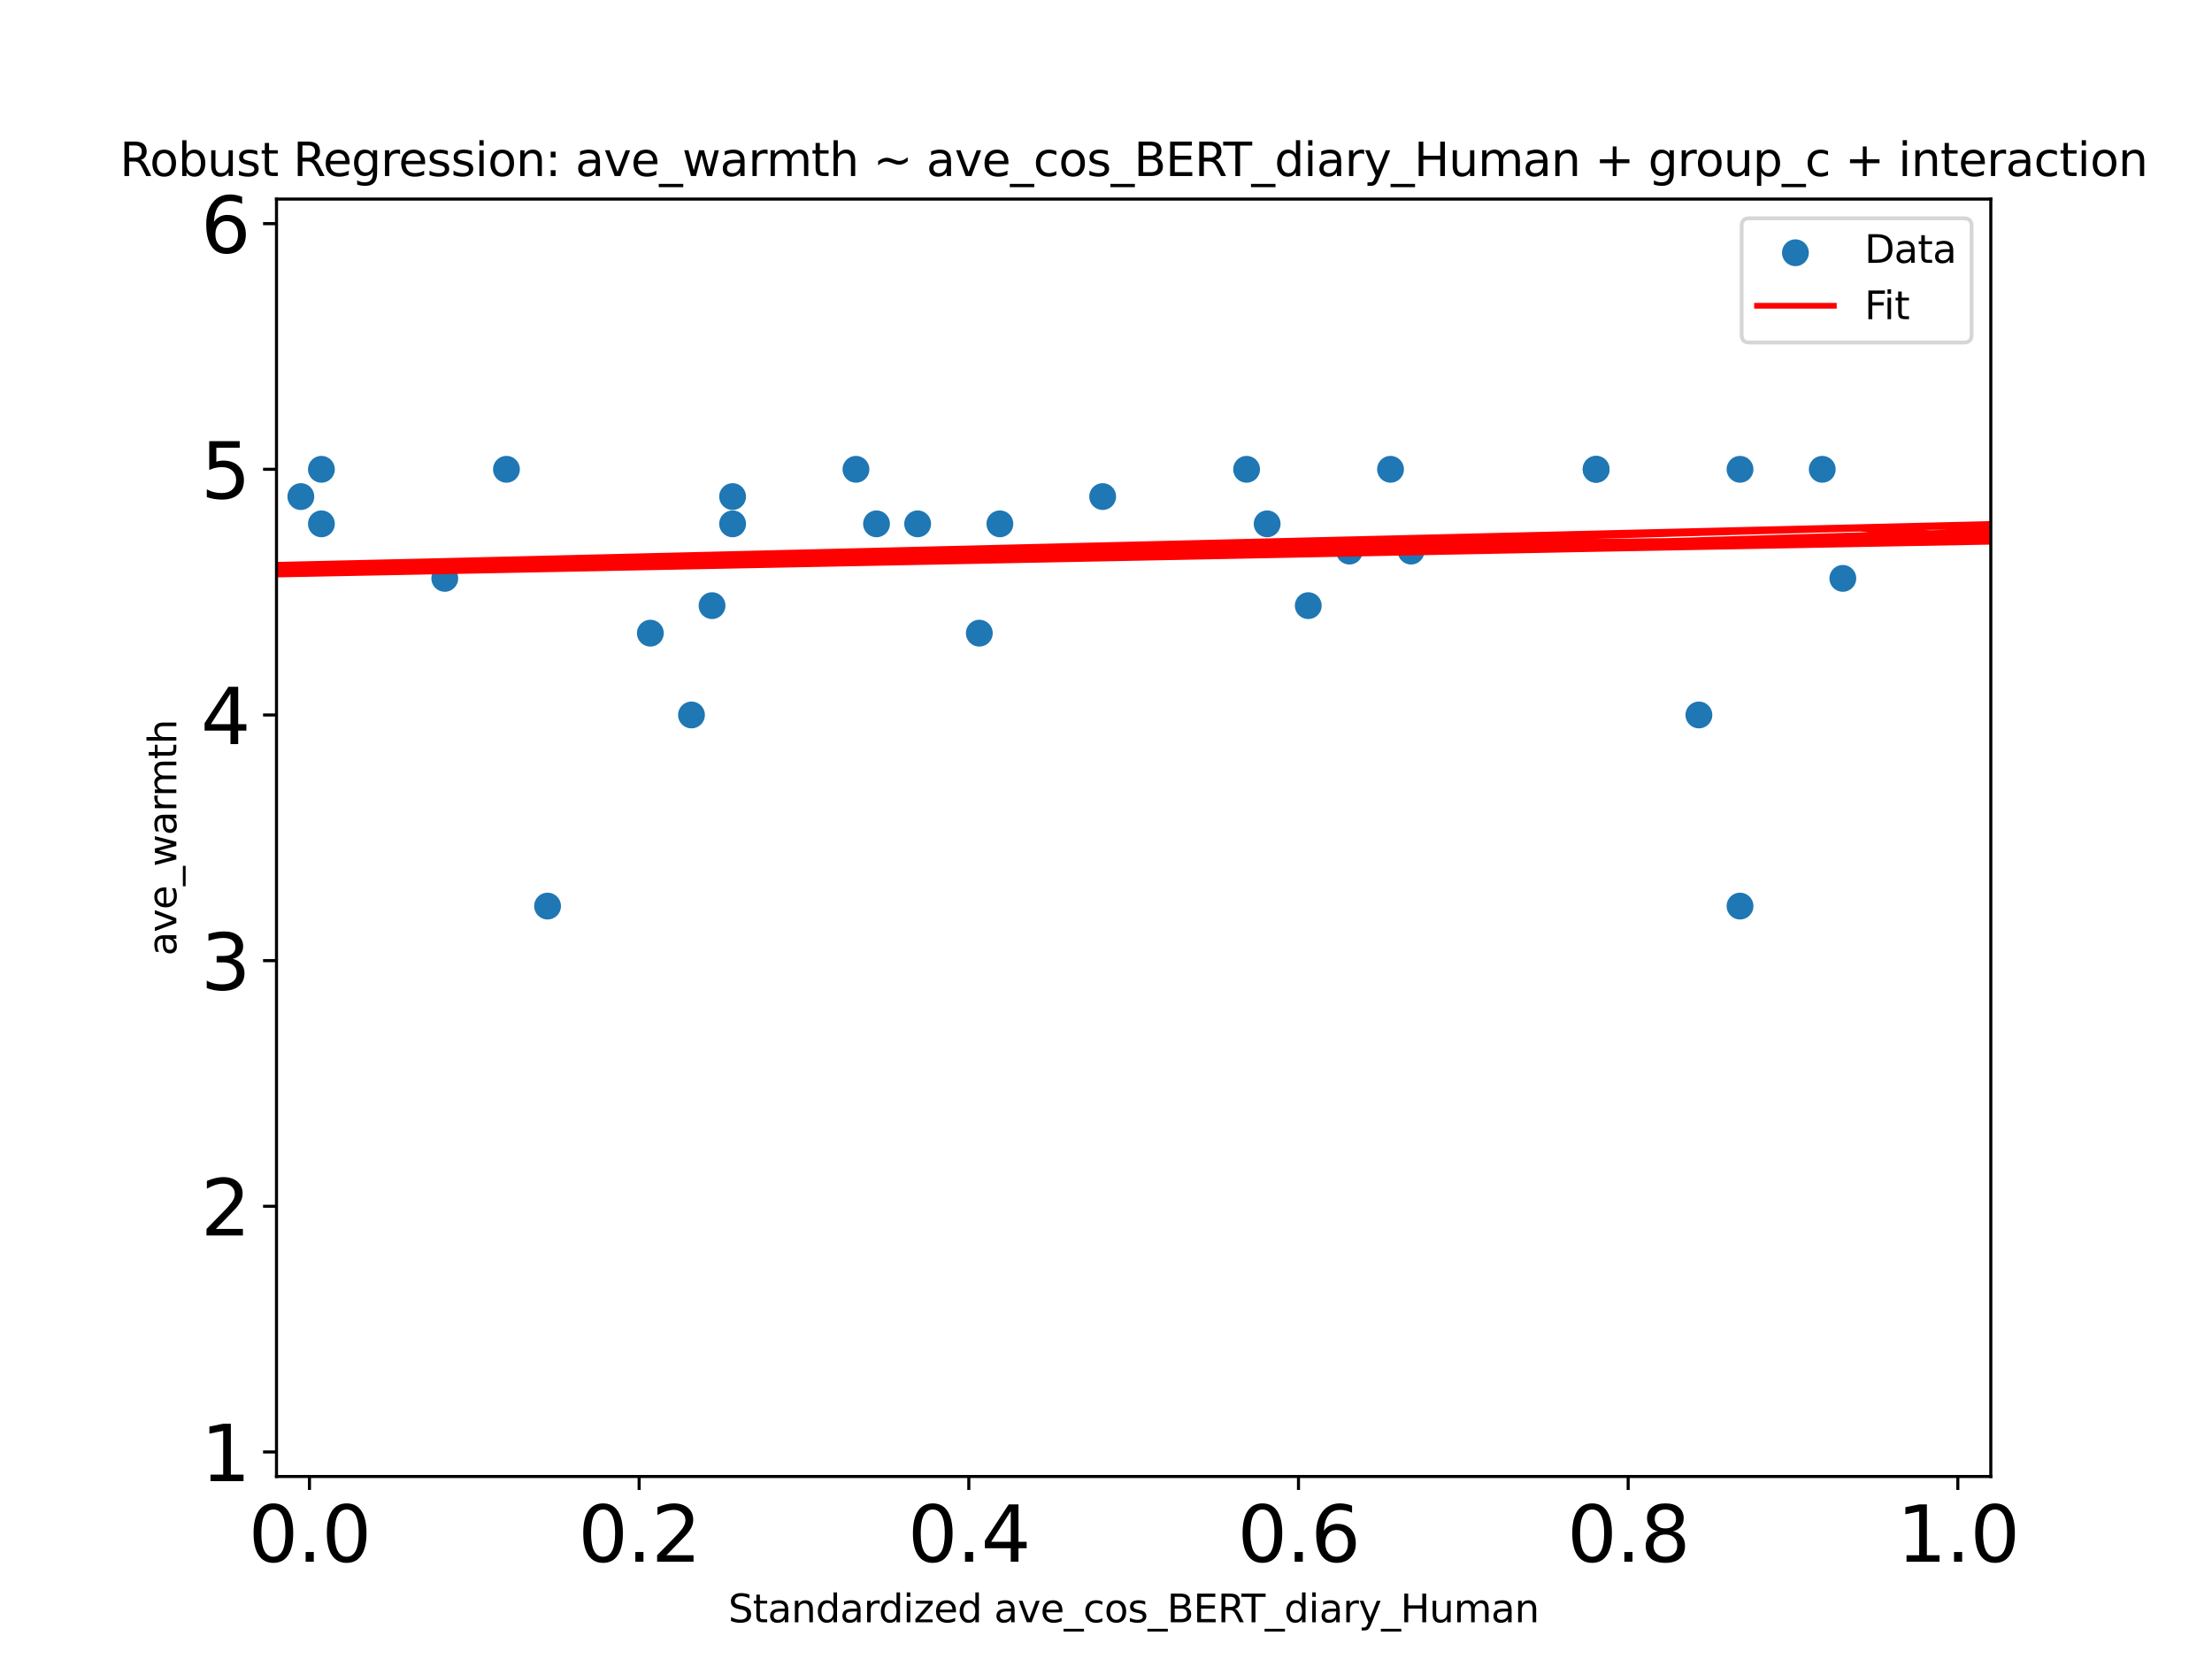 <?xml version="1.0" encoding="utf-8" standalone="no"?>
<!DOCTYPE svg PUBLIC "-//W3C//DTD SVG 1.1//EN"
  "http://www.w3.org/Graphics/SVG/1.1/DTD/svg11.dtd">
<svg xmlns:xlink="http://www.w3.org/1999/xlink" width="576pt" height="432pt" viewBox="0 0 576 432" xmlns="http://www.w3.org/2000/svg" version="1.1">
 <defs>
  <style type="text/css">*{stroke-linejoin: round; stroke-linecap: butt}</style>
 </defs>
 <g id="figure_1">
  <g id="patch_1">
   <path d="M 0 432 
L 576 432 
L 576 0 
L 0 0 
z
" style="fill: #ffffff"/>
  </g>
  <g id="axes_1">
   <g id="patch_2">
    <path d="M 72 384.48 
L 518.4 384.48 
L 518.4 51.84 
L 72 51.84 
z
" style="fill: #ffffff"/>
   </g>
   <g id="PathCollection_1">
    <defs>
     <path id="m51e1e88a17" d="M 0 3 
C 0.796 3 1.559 2.684 2.121 2.121 
C 2.684 1.559 3 0.796 3 0 
C 3 -0.796 2.684 -1.559 2.121 -2.121 
C 1.559 -2.684 0.796 -3 0 -3 
C -0.796 -3 -1.559 -2.684 -2.121 -2.121 
C -2.684 -1.559 -3 -0.796 -3 0 
C -3 0.796 -2.684 1.559 -2.121 2.121 
C -1.559 2.684 -0.796 3 0 3 
z
" style="stroke: #1f77b4"/>
    </defs>
    <g clip-path="url(#pec3d70af22)">
     <use xlink:href="#m51e1e88a17" x="324.61" y="122.206" style="fill: #1f77b4; stroke: #1f77b4"/>
     <use xlink:href="#m51e1e88a17" x="-1" y="176.921" style="fill: #1f77b4; stroke: #1f77b4"/>
     <use xlink:href="#m51e1e88a17" x="-1" y="123.327" style="fill: #1f77b4; stroke: #1f77b4"/>
     <use xlink:href="#m51e1e88a17" x="635.125" y="136.407" style="fill: #1f77b4; stroke: #1f77b4"/>
     <use xlink:href="#m51e1e88a17" x="699.37" y="164.874" style="fill: #1f77b4; stroke: #1f77b4"/>
     <use xlink:href="#m51e1e88a17" x="238.951" y="136.407" style="fill: #1f77b4; stroke: #1f77b4"/>
     <use xlink:href="#m51e1e88a17" x="-1" y="171.061" style="fill: #1f77b4; stroke: #1f77b4"/>
     <use xlink:href="#m51e1e88a17" x="-1" y="171.123" style="fill: #1f77b4; stroke: #1f77b4"/>
     <use xlink:href="#m51e1e88a17" x="362.086" y="122.206" style="fill: #1f77b4; stroke: #1f77b4"/>
     <use xlink:href="#m51e1e88a17" x="-1" y="173.84" style="fill: #1f77b4; stroke: #1f77b4"/>
     <use xlink:href="#m51e1e88a17" x="-1" y="195.858" style="fill: #1f77b4; stroke: #1f77b4"/>
     <use xlink:href="#m51e1e88a17" x="51.571" y="193.276" style="fill: #1f77b4; stroke: #1f77b4"/>
     <use xlink:href="#m51e1e88a17" x="185.414" y="157.709" style="fill: #1f77b4; stroke: #1f77b4"/>
     <use xlink:href="#m51e1e88a17" x="-1" y="136.395" style="fill: #1f77b4; stroke: #1f77b4"/>
     <use xlink:href="#m51e1e88a17" x="-1" y="123.512" style="fill: #1f77b4; stroke: #1f77b4"/>
     <use xlink:href="#m51e1e88a17" x="549.466" y="129.307" style="fill: #1f77b4; stroke: #1f77b4"/>
     <use xlink:href="#m51e1e88a17" x="565.527" y="143.508" style="fill: #1f77b4; stroke: #1f77b4"/>
     <use xlink:href="#m51e1e88a17" x="83.693" y="122.206" style="fill: #1f77b4; stroke: #1f77b4"/>
     <use xlink:href="#m51e1e88a17" x="597.649" y="122.206" style="fill: #1f77b4; stroke: #1f77b4"/>
     <use xlink:href="#m51e1e88a17" x="62.278" y="214.578" style="fill: #1f77b4; stroke: #1f77b4"/>
     <use xlink:href="#m51e1e88a17" x="180.06" y="186.175" style="fill: #1f77b4; stroke: #1f77b4"/>
     <use xlink:href="#m51e1e88a17" x="131.877" y="122.206" style="fill: #1f77b4; stroke: #1f77b4"/>
     <use xlink:href="#m51e1e88a17" x="340.671" y="157.709" style="fill: #1f77b4; stroke: #1f77b4"/>
     <use xlink:href="#m51e1e88a17" x="35.51" y="143.508" style="fill: #1f77b4; stroke: #1f77b4"/>
     <use xlink:href="#m51e1e88a17" x="474.514" y="122.206" style="fill: #1f77b4; stroke: #1f77b4"/>
     <use xlink:href="#m51e1e88a17" x="-1" y="128.513" style="fill: #1f77b4; stroke: #1f77b4"/>
     <use xlink:href="#m51e1e88a17" x="-1" y="191.906" style="fill: #1f77b4; stroke: #1f77b4"/>
     <use xlink:href="#m51e1e88a17" x="688.662" y="136.407" style="fill: #1f77b4; stroke: #1f77b4"/>
     <use xlink:href="#m51e1e88a17" x="635.125" y="164.874" style="fill: #1f77b4; stroke: #1f77b4"/>
     <use xlink:href="#m51e1e88a17" x="24.802" y="136.407" style="fill: #1f77b4; stroke: #1f77b4"/>
     <use xlink:href="#m51e1e88a17" x="-1" y="138.122" style="fill: #1f77b4; stroke: #1f77b4"/>
     <use xlink:href="#m51e1e88a17" x="-1" y="127.038" style="fill: #1f77b4; stroke: #1f77b4"/>
     <use xlink:href="#m51e1e88a17" x="260.366" y="136.407" style="fill: #1f77b4; stroke: #1f77b4"/>
     <use xlink:href="#m51e1e88a17" x="228.243" y="136.407" style="fill: #1f77b4; stroke: #1f77b4"/>
     <use xlink:href="#m51e1e88a17" x="329.964" y="136.407" style="fill: #1f77b4; stroke: #1f77b4"/>
     <use xlink:href="#m51e1e88a17" x="222.89" y="122.206" style="fill: #1f77b4; stroke: #1f77b4"/>
     <use xlink:href="#m51e1e88a17" x="-1" y="122.206" style="fill: #1f77b4; stroke: #1f77b4"/>
     <use xlink:href="#m51e1e88a17" x="-1" y="129.762" style="fill: #1f77b4; stroke: #1f77b4"/>
     <use xlink:href="#m51e1e88a17" x="351.379" y="143.508" style="fill: #1f77b4; stroke: #1f77b4"/>
     <use xlink:href="#m51e1e88a17" x="-1" y="136.148" style="fill: #1f77b4; stroke: #1f77b4"/>
     <use xlink:href="#m51e1e88a17" x="-1" y="156.922" style="fill: #1f77b4; stroke: #1f77b4"/>
     <use xlink:href="#m51e1e88a17" x="442.392" y="186.175" style="fill: #1f77b4; stroke: #1f77b4"/>
     <use xlink:href="#m51e1e88a17" x="-1" y="167.315" style="fill: #1f77b4; stroke: #1f77b4"/>
     <use xlink:href="#m51e1e88a17" x="-1" y="142.35" style="fill: #1f77b4; stroke: #1f77b4"/>
     <use xlink:href="#m51e1e88a17" x="190.767" y="129.307" style="fill: #1f77b4; stroke: #1f77b4"/>
     <use xlink:href="#m51e1e88a17" x="-1" y="175.592" style="fill: #1f77b4; stroke: #1f77b4"/>
     <use xlink:href="#m51e1e88a17" x="-1" y="192.631" style="fill: #1f77b4; stroke: #1f77b4"/>
     <use xlink:href="#m51e1e88a17" x="838.566" y="129.307" style="fill: #1f77b4; stroke: #1f77b4"/>
     <use xlink:href="#m51e1e88a17" x="287.134" y="129.307" style="fill: #1f77b4; stroke: #1f77b4"/>
     <use xlink:href="#m51e1e88a17" x="870.689" y="150.672" style="fill: #1f77b4; stroke: #1f77b4"/>
     <use xlink:href="#m51e1e88a17" x="538.759" y="122.206" style="fill: #1f77b4; stroke: #1f77b4"/>
     <use xlink:href="#m51e1e88a17" x="-1" y="174.329" style="fill: #1f77b4; stroke: #1f77b4"/>
     <use xlink:href="#m51e1e88a17" x="-1" y="168.644" style="fill: #1f77b4; stroke: #1f77b4"/>
     <use xlink:href="#m51e1e88a17" x="661.894" y="129.307" style="fill: #1f77b4; stroke: #1f77b4"/>
     <use xlink:href="#m51e1e88a17" x="453.099" y="122.206" style="fill: #1f77b4; stroke: #1f77b4"/>
     <use xlink:href="#m51e1e88a17" x="-1" y="142.769" style="fill: #1f77b4; stroke: #1f77b4"/>
     <use xlink:href="#m51e1e88a17" x="-1" y="154.574" style="fill: #1f77b4; stroke: #1f77b4"/>
     <use xlink:href="#m51e1e88a17" x="859.981" y="136.407" style="fill: #1f77b4; stroke: #1f77b4"/>
     <use xlink:href="#m51e1e88a17" x="479.868" y="150.608" style="fill: #1f77b4; stroke: #1f77b4"/>
     <use xlink:href="#m51e1e88a17" x="533.405" y="186.175" style="fill: #1f77b4; stroke: #1f77b4"/>
     <use xlink:href="#m51e1e88a17" x="-1" y="154.565" style="fill: #1f77b4; stroke: #1f77b4"/>
     <use xlink:href="#m51e1e88a17" x="-1" y="180.448" style="fill: #1f77b4; stroke: #1f77b4"/>
     <use xlink:href="#m51e1e88a17" x="586.942" y="243.044" style="fill: #1f77b4; stroke: #1f77b4"/>
     <use xlink:href="#m51e1e88a17" x="619.064" y="136.407" style="fill: #1f77b4; stroke: #1f77b4"/>
     <use xlink:href="#m51e1e88a17" x="619.064" y="150.608" style="fill: #1f77b4; stroke: #1f77b4"/>
     <use xlink:href="#m51e1e88a17" x="811.798" y="122.206" style="fill: #1f77b4; stroke: #1f77b4"/>
     <use xlink:href="#m51e1e88a17" x="190.767" y="136.407" style="fill: #1f77b4; stroke: #1f77b4"/>
     <use xlink:href="#m51e1e88a17" x="255.012" y="164.874" style="fill: #1f77b4; stroke: #1f77b4"/>
     <use xlink:href="#m51e1e88a17" x="415.623" y="122.206" style="fill: #1f77b4; stroke: #1f77b4"/>
     <use xlink:href="#m51e1e88a17" x="-1" y="155.929" style="fill: #1f77b4; stroke: #1f77b4"/>
     <use xlink:href="#m51e1e88a17" x="-1" y="155.929" style="fill: #1f77b4; stroke: #1f77b4"/>
     <use xlink:href="#m51e1e88a17" x="415.623" y="122.206" style="fill: #1f77b4; stroke: #1f77b4"/>
     <use xlink:href="#m51e1e88a17" x="46.217" y="186.175" style="fill: #1f77b4; stroke: #1f77b4"/>
     <use xlink:href="#m51e1e88a17" x="115.815" y="150.608" style="fill: #1f77b4; stroke: #1f77b4"/>
     <use xlink:href="#m51e1e88a17" x="78.34" y="129.307" style="fill: #1f77b4; stroke: #1f77b4"/>
     <use xlink:href="#m51e1e88a17" x="-1" y="132.151" style="fill: #1f77b4; stroke: #1f77b4"/>
     <use xlink:href="#m51e1e88a17" x="-1" y="218.957" style="fill: #1f77b4; stroke: #1f77b4"/>
     <use xlink:href="#m51e1e88a17" x="142.584" y="235.943" style="fill: #1f77b4; stroke: #1f77b4"/>
     <use xlink:href="#m51e1e88a17" x="367.44" y="143.508" style="fill: #1f77b4; stroke: #1f77b4"/>
     <use xlink:href="#m51e1e88a17" x="-1" y="136.214" style="fill: #1f77b4; stroke: #1f77b4"/>
     <use xlink:href="#m51e1e88a17" x="-1" y="241.469" style="fill: #1f77b4; stroke: #1f77b4"/>
     <use xlink:href="#m51e1e88a17" x="453.099" y="235.943" style="fill: #1f77b4; stroke: #1f77b4"/>
     <use xlink:href="#m51e1e88a17" x="169.353" y="164.874" style="fill: #1f77b4; stroke: #1f77b4"/>
     <use xlink:href="#m51e1e88a17" x="-1" y="169.219" style="fill: #1f77b4; stroke: #1f77b4"/>
     <use xlink:href="#m51e1e88a17" x="-1" y="186.175" style="fill: #1f77b4; stroke: #1f77b4"/>
     <use xlink:href="#m51e1e88a17" x="35.51" y="186.175" style="fill: #1f77b4; stroke: #1f77b4"/>
     <use xlink:href="#m51e1e88a17" x="-1" y="173.711" style="fill: #1f77b4; stroke: #1f77b4"/>
     <use xlink:href="#m51e1e88a17" x="-1" y="140.397" style="fill: #1f77b4; stroke: #1f77b4"/>
     <use xlink:href="#m51e1e88a17" x="24.802" y="143.508" style="fill: #1f77b4; stroke: #1f77b4"/>
     <use xlink:href="#m51e1e88a17" x="-1" y="151.87" style="fill: #1f77b4; stroke: #1f77b4"/>
     <use xlink:href="#m51e1e88a17" x="-1" y="144.845" style="fill: #1f77b4; stroke: #1f77b4"/>
     <use xlink:href="#m51e1e88a17" x="83.693" y="136.407" style="fill: #1f77b4; stroke: #1f77b4"/>
     <use xlink:href="#m51e1e88a17" x="-1" y="139.941" style="fill: #1f77b4; stroke: #1f77b4"/>
    </g>
   </g>
   <g id="matplotlib.axis_1">
    <g id="xtick_1">
     <g id="line2d_1">
      <defs>
       <path id="mbc668359f5" d="M 0 0 
L 0 3.5 
" style="stroke: #000000; stroke-width: 0.8"/>
      </defs>
      <g>
       <use xlink:href="#mbc668359f5" x="80.585" y="384.48" style="stroke: #000000; stroke-width: 0.8"/>
      </g>
     </g>
     <g id="text_1">
      <!-- 0.0 -->
      <g transform="translate(64.681 406.677) scale(0.2 -0.2)">
       <defs>
        <path id="DejaVuSans-30" d="M 2034 4250 
Q 1547 4250 1301 3770 
Q 1056 3291 1056 2328 
Q 1056 1369 1301 889 
Q 1547 409 2034 409 
Q 2525 409 2770 889 
Q 3016 1369 3016 2328 
Q 3016 3291 2770 3770 
Q 2525 4250 2034 4250 
z
M 2034 4750 
Q 2819 4750 3233 4129 
Q 3647 3509 3647 2328 
Q 3647 1150 3233 529 
Q 2819 -91 2034 -91 
Q 1250 -91 836 529 
Q 422 1150 422 2328 
Q 422 3509 836 4129 
Q 1250 4750 2034 4750 
z
" transform="scale(0.016)"/>
        <path id="DejaVuSans-2e" d="M 684 794 
L 1344 794 
L 1344 0 
L 684 0 
L 684 794 
z
" transform="scale(0.016)"/>
       </defs>
       <use xlink:href="#DejaVuSans-30"/>
       <use xlink:href="#DejaVuSans-2e" x="63.623"/>
       <use xlink:href="#DejaVuSans-30" x="95.41"/>
      </g>
     </g>
    </g>
    <g id="xtick_2">
     <g id="line2d_2">
      <g>
       <use xlink:href="#mbc668359f5" x="166.431" y="384.48" style="stroke: #000000; stroke-width: 0.8"/>
      </g>
     </g>
     <g id="text_2">
      <!-- 0.2 -->
      <g transform="translate(150.528 406.677) scale(0.2 -0.2)">
       <defs>
        <path id="DejaVuSans-32" d="M 1228 531 
L 3431 531 
L 3431 0 
L 469 0 
L 469 531 
Q 828 903 1448 1529 
Q 2069 2156 2228 2338 
Q 2531 2678 2651 2914 
Q 2772 3150 2772 3378 
Q 2772 3750 2511 3984 
Q 2250 4219 1831 4219 
Q 1534 4219 1204 4116 
Q 875 4013 500 3803 
L 500 4441 
Q 881 4594 1212 4672 
Q 1544 4750 1819 4750 
Q 2544 4750 2975 4387 
Q 3406 4025 3406 3419 
Q 3406 3131 3298 2873 
Q 3191 2616 2906 2266 
Q 2828 2175 2409 1742 
Q 1991 1309 1228 531 
z
" transform="scale(0.016)"/>
       </defs>
       <use xlink:href="#DejaVuSans-30"/>
       <use xlink:href="#DejaVuSans-2e" x="63.623"/>
       <use xlink:href="#DejaVuSans-32" x="95.41"/>
      </g>
     </g>
    </g>
    <g id="xtick_3">
     <g id="line2d_3">
      <g>
       <use xlink:href="#mbc668359f5" x="252.277" y="384.48" style="stroke: #000000; stroke-width: 0.8"/>
      </g>
     </g>
     <g id="text_3">
      <!-- 0.4 -->
      <g transform="translate(236.374 406.677) scale(0.2 -0.2)">
       <defs>
        <path id="DejaVuSans-34" d="M 2419 4116 
L 825 1625 
L 2419 1625 
L 2419 4116 
z
M 2253 4666 
L 3047 4666 
L 3047 1625 
L 3713 1625 
L 3713 1100 
L 3047 1100 
L 3047 0 
L 2419 0 
L 2419 1100 
L 313 1100 
L 313 1709 
L 2253 4666 
z
" transform="scale(0.016)"/>
       </defs>
       <use xlink:href="#DejaVuSans-30"/>
       <use xlink:href="#DejaVuSans-2e" x="63.623"/>
       <use xlink:href="#DejaVuSans-34" x="95.41"/>
      </g>
     </g>
    </g>
    <g id="xtick_4">
     <g id="line2d_4">
      <g>
       <use xlink:href="#mbc668359f5" x="338.123" y="384.48" style="stroke: #000000; stroke-width: 0.8"/>
      </g>
     </g>
     <g id="text_4">
      <!-- 0.6 -->
      <g transform="translate(322.22 406.677) scale(0.2 -0.2)">
       <defs>
        <path id="DejaVuSans-36" d="M 2113 2584 
Q 1688 2584 1439 2293 
Q 1191 2003 1191 1497 
Q 1191 994 1439 701 
Q 1688 409 2113 409 
Q 2538 409 2786 701 
Q 3034 994 3034 1497 
Q 3034 2003 2786 2293 
Q 2538 2584 2113 2584 
z
M 3366 4563 
L 3366 3988 
Q 3128 4100 2886 4159 
Q 2644 4219 2406 4219 
Q 1781 4219 1451 3797 
Q 1122 3375 1075 2522 
Q 1259 2794 1537 2939 
Q 1816 3084 2150 3084 
Q 2853 3084 3261 2657 
Q 3669 2231 3669 1497 
Q 3669 778 3244 343 
Q 2819 -91 2113 -91 
Q 1303 -91 875 529 
Q 447 1150 447 2328 
Q 447 3434 972 4092 
Q 1497 4750 2381 4750 
Q 2619 4750 2861 4703 
Q 3103 4656 3366 4563 
z
" transform="scale(0.016)"/>
       </defs>
       <use xlink:href="#DejaVuSans-30"/>
       <use xlink:href="#DejaVuSans-2e" x="63.623"/>
       <use xlink:href="#DejaVuSans-36" x="95.41"/>
      </g>
     </g>
    </g>
    <g id="xtick_5">
     <g id="line2d_5">
      <g>
       <use xlink:href="#mbc668359f5" x="423.969" y="384.48" style="stroke: #000000; stroke-width: 0.8"/>
      </g>
     </g>
     <g id="text_5">
      <!-- 0.8 -->
      <g transform="translate(408.066 406.677) scale(0.2 -0.2)">
       <defs>
        <path id="DejaVuSans-38" d="M 2034 2216 
Q 1584 2216 1326 1975 
Q 1069 1734 1069 1313 
Q 1069 891 1326 650 
Q 1584 409 2034 409 
Q 2484 409 2743 651 
Q 3003 894 3003 1313 
Q 3003 1734 2745 1975 
Q 2488 2216 2034 2216 
z
M 1403 2484 
Q 997 2584 770 2862 
Q 544 3141 544 3541 
Q 544 4100 942 4425 
Q 1341 4750 2034 4750 
Q 2731 4750 3128 4425 
Q 3525 4100 3525 3541 
Q 3525 3141 3298 2862 
Q 3072 2584 2669 2484 
Q 3125 2378 3379 2068 
Q 3634 1759 3634 1313 
Q 3634 634 3220 271 
Q 2806 -91 2034 -91 
Q 1263 -91 848 271 
Q 434 634 434 1313 
Q 434 1759 690 2068 
Q 947 2378 1403 2484 
z
M 1172 3481 
Q 1172 3119 1398 2916 
Q 1625 2713 2034 2713 
Q 2441 2713 2670 2916 
Q 2900 3119 2900 3481 
Q 2900 3844 2670 4047 
Q 2441 4250 2034 4250 
Q 1625 4250 1398 4047 
Q 1172 3844 1172 3481 
z
" transform="scale(0.016)"/>
       </defs>
       <use xlink:href="#DejaVuSans-30"/>
       <use xlink:href="#DejaVuSans-2e" x="63.623"/>
       <use xlink:href="#DejaVuSans-38" x="95.41"/>
      </g>
     </g>
    </g>
    <g id="xtick_6">
     <g id="line2d_6">
      <g>
       <use xlink:href="#mbc668359f5" x="509.815" y="384.48" style="stroke: #000000; stroke-width: 0.8"/>
      </g>
     </g>
     <g id="text_6">
      <!-- 1.0 -->
      <g transform="translate(493.912 406.677) scale(0.2 -0.2)">
       <defs>
        <path id="DejaVuSans-31" d="M 794 531 
L 1825 531 
L 1825 4091 
L 703 3866 
L 703 4441 
L 1819 4666 
L 2450 4666 
L 2450 531 
L 3481 531 
L 3481 0 
L 794 0 
L 794 531 
z
" transform="scale(0.016)"/>
       </defs>
       <use xlink:href="#DejaVuSans-31"/>
       <use xlink:href="#DejaVuSans-2e" x="63.623"/>
       <use xlink:href="#DejaVuSans-30" x="95.41"/>
      </g>
     </g>
    </g>
    <g id="text_7">
     <!-- Standardized ave_cos_BERT_diary_Human -->
     <g transform="translate(189.656 422.435) scale(0.1 -0.1)">
      <defs>
       <path id="DejaVuSans-53" d="M 3425 4513 
L 3425 3897 
Q 3066 4069 2747 4153 
Q 2428 4238 2131 4238 
Q 1616 4238 1336 4038 
Q 1056 3838 1056 3469 
Q 1056 3159 1242 3001 
Q 1428 2844 1947 2747 
L 2328 2669 
Q 3034 2534 3370 2195 
Q 3706 1856 3706 1288 
Q 3706 609 3251 259 
Q 2797 -91 1919 -91 
Q 1588 -91 1214 -16 
Q 841 59 441 206 
L 441 856 
Q 825 641 1194 531 
Q 1563 422 1919 422 
Q 2459 422 2753 634 
Q 3047 847 3047 1241 
Q 3047 1584 2836 1778 
Q 2625 1972 2144 2069 
L 1759 2144 
Q 1053 2284 737 2584 
Q 422 2884 422 3419 
Q 422 4038 858 4394 
Q 1294 4750 2059 4750 
Q 2388 4750 2728 4690 
Q 3069 4631 3425 4513 
z
" transform="scale(0.016)"/>
       <path id="DejaVuSans-74" d="M 1172 4494 
L 1172 3500 
L 2356 3500 
L 2356 3053 
L 1172 3053 
L 1172 1153 
Q 1172 725 1289 603 
Q 1406 481 1766 481 
L 2356 481 
L 2356 0 
L 1766 0 
Q 1100 0 847 248 
Q 594 497 594 1153 
L 594 3053 
L 172 3053 
L 172 3500 
L 594 3500 
L 594 4494 
L 1172 4494 
z
" transform="scale(0.016)"/>
       <path id="DejaVuSans-61" d="M 2194 1759 
Q 1497 1759 1228 1600 
Q 959 1441 959 1056 
Q 959 750 1161 570 
Q 1363 391 1709 391 
Q 2188 391 2477 730 
Q 2766 1069 2766 1631 
L 2766 1759 
L 2194 1759 
z
M 3341 1997 
L 3341 0 
L 2766 0 
L 2766 531 
Q 2569 213 2275 61 
Q 1981 -91 1556 -91 
Q 1019 -91 701 211 
Q 384 513 384 1019 
Q 384 1609 779 1909 
Q 1175 2209 1959 2209 
L 2766 2209 
L 2766 2266 
Q 2766 2663 2505 2880 
Q 2244 3097 1772 3097 
Q 1472 3097 1187 3025 
Q 903 2953 641 2809 
L 641 3341 
Q 956 3463 1253 3523 
Q 1550 3584 1831 3584 
Q 2591 3584 2966 3190 
Q 3341 2797 3341 1997 
z
" transform="scale(0.016)"/>
       <path id="DejaVuSans-6e" d="M 3513 2113 
L 3513 0 
L 2938 0 
L 2938 2094 
Q 2938 2591 2744 2837 
Q 2550 3084 2163 3084 
Q 1697 3084 1428 2787 
Q 1159 2491 1159 1978 
L 1159 0 
L 581 0 
L 581 3500 
L 1159 3500 
L 1159 2956 
Q 1366 3272 1645 3428 
Q 1925 3584 2291 3584 
Q 2894 3584 3203 3211 
Q 3513 2838 3513 2113 
z
" transform="scale(0.016)"/>
       <path id="DejaVuSans-64" d="M 2906 2969 
L 2906 4863 
L 3481 4863 
L 3481 0 
L 2906 0 
L 2906 525 
Q 2725 213 2448 61 
Q 2172 -91 1784 -91 
Q 1150 -91 751 415 
Q 353 922 353 1747 
Q 353 2572 751 3078 
Q 1150 3584 1784 3584 
Q 2172 3584 2448 3432 
Q 2725 3281 2906 2969 
z
M 947 1747 
Q 947 1113 1208 752 
Q 1469 391 1925 391 
Q 2381 391 2643 752 
Q 2906 1113 2906 1747 
Q 2906 2381 2643 2742 
Q 2381 3103 1925 3103 
Q 1469 3103 1208 2742 
Q 947 2381 947 1747 
z
" transform="scale(0.016)"/>
       <path id="DejaVuSans-72" d="M 2631 2963 
Q 2534 3019 2420 3045 
Q 2306 3072 2169 3072 
Q 1681 3072 1420 2755 
Q 1159 2438 1159 1844 
L 1159 0 
L 581 0 
L 581 3500 
L 1159 3500 
L 1159 2956 
Q 1341 3275 1631 3429 
Q 1922 3584 2338 3584 
Q 2397 3584 2469 3576 
Q 2541 3569 2628 3553 
L 2631 2963 
z
" transform="scale(0.016)"/>
       <path id="DejaVuSans-69" d="M 603 3500 
L 1178 3500 
L 1178 0 
L 603 0 
L 603 3500 
z
M 603 4863 
L 1178 4863 
L 1178 4134 
L 603 4134 
L 603 4863 
z
" transform="scale(0.016)"/>
       <path id="DejaVuSans-7a" d="M 353 3500 
L 3084 3500 
L 3084 2975 
L 922 459 
L 3084 459 
L 3084 0 
L 275 0 
L 275 525 
L 2438 3041 
L 353 3041 
L 353 3500 
z
" transform="scale(0.016)"/>
       <path id="DejaVuSans-65" d="M 3597 1894 
L 3597 1613 
L 953 1613 
Q 991 1019 1311 708 
Q 1631 397 2203 397 
Q 2534 397 2845 478 
Q 3156 559 3463 722 
L 3463 178 
Q 3153 47 2828 -22 
Q 2503 -91 2169 -91 
Q 1331 -91 842 396 
Q 353 884 353 1716 
Q 353 2575 817 3079 
Q 1281 3584 2069 3584 
Q 2775 3584 3186 3129 
Q 3597 2675 3597 1894 
z
M 3022 2063 
Q 3016 2534 2758 2815 
Q 2500 3097 2075 3097 
Q 1594 3097 1305 2825 
Q 1016 2553 972 2059 
L 3022 2063 
z
" transform="scale(0.016)"/>
       <path id="DejaVuSans-20" transform="scale(0.016)"/>
       <path id="DejaVuSans-76" d="M 191 3500 
L 800 3500 
L 1894 563 
L 2988 3500 
L 3597 3500 
L 2284 0 
L 1503 0 
L 191 3500 
z
" transform="scale(0.016)"/>
       <path id="DejaVuSans-5f" d="M 3263 -1063 
L 3263 -1509 
L -63 -1509 
L -63 -1063 
L 3263 -1063 
z
" transform="scale(0.016)"/>
       <path id="DejaVuSans-63" d="M 3122 3366 
L 3122 2828 
Q 2878 2963 2633 3030 
Q 2388 3097 2138 3097 
Q 1578 3097 1268 2742 
Q 959 2388 959 1747 
Q 959 1106 1268 751 
Q 1578 397 2138 397 
Q 2388 397 2633 464 
Q 2878 531 3122 666 
L 3122 134 
Q 2881 22 2623 -34 
Q 2366 -91 2075 -91 
Q 1284 -91 818 406 
Q 353 903 353 1747 
Q 353 2603 823 3093 
Q 1294 3584 2113 3584 
Q 2378 3584 2631 3529 
Q 2884 3475 3122 3366 
z
" transform="scale(0.016)"/>
       <path id="DejaVuSans-6f" d="M 1959 3097 
Q 1497 3097 1228 2736 
Q 959 2375 959 1747 
Q 959 1119 1226 758 
Q 1494 397 1959 397 
Q 2419 397 2687 759 
Q 2956 1122 2956 1747 
Q 2956 2369 2687 2733 
Q 2419 3097 1959 3097 
z
M 1959 3584 
Q 2709 3584 3137 3096 
Q 3566 2609 3566 1747 
Q 3566 888 3137 398 
Q 2709 -91 1959 -91 
Q 1206 -91 779 398 
Q 353 888 353 1747 
Q 353 2609 779 3096 
Q 1206 3584 1959 3584 
z
" transform="scale(0.016)"/>
       <path id="DejaVuSans-73" d="M 2834 3397 
L 2834 2853 
Q 2591 2978 2328 3040 
Q 2066 3103 1784 3103 
Q 1356 3103 1142 2972 
Q 928 2841 928 2578 
Q 928 2378 1081 2264 
Q 1234 2150 1697 2047 
L 1894 2003 
Q 2506 1872 2764 1633 
Q 3022 1394 3022 966 
Q 3022 478 2636 193 
Q 2250 -91 1575 -91 
Q 1294 -91 989 -36 
Q 684 19 347 128 
L 347 722 
Q 666 556 975 473 
Q 1284 391 1588 391 
Q 1994 391 2212 530 
Q 2431 669 2431 922 
Q 2431 1156 2273 1281 
Q 2116 1406 1581 1522 
L 1381 1569 
Q 847 1681 609 1914 
Q 372 2147 372 2553 
Q 372 3047 722 3315 
Q 1072 3584 1716 3584 
Q 2034 3584 2315 3537 
Q 2597 3491 2834 3397 
z
" transform="scale(0.016)"/>
       <path id="DejaVuSans-42" d="M 1259 2228 
L 1259 519 
L 2272 519 
Q 2781 519 3026 730 
Q 3272 941 3272 1375 
Q 3272 1813 3026 2020 
Q 2781 2228 2272 2228 
L 1259 2228 
z
M 1259 4147 
L 1259 2741 
L 2194 2741 
Q 2656 2741 2882 2914 
Q 3109 3088 3109 3444 
Q 3109 3797 2882 3972 
Q 2656 4147 2194 4147 
L 1259 4147 
z
M 628 4666 
L 2241 4666 
Q 2963 4666 3353 4366 
Q 3744 4066 3744 3513 
Q 3744 3084 3544 2831 
Q 3344 2578 2956 2516 
Q 3422 2416 3680 2098 
Q 3938 1781 3938 1306 
Q 3938 681 3513 340 
Q 3088 0 2303 0 
L 628 0 
L 628 4666 
z
" transform="scale(0.016)"/>
       <path id="DejaVuSans-45" d="M 628 4666 
L 3578 4666 
L 3578 4134 
L 1259 4134 
L 1259 2753 
L 3481 2753 
L 3481 2222 
L 1259 2222 
L 1259 531 
L 3634 531 
L 3634 0 
L 628 0 
L 628 4666 
z
" transform="scale(0.016)"/>
       <path id="DejaVuSans-52" d="M 2841 2188 
Q 3044 2119 3236 1894 
Q 3428 1669 3622 1275 
L 4263 0 
L 3584 0 
L 2988 1197 
Q 2756 1666 2539 1819 
Q 2322 1972 1947 1972 
L 1259 1972 
L 1259 0 
L 628 0 
L 628 4666 
L 2053 4666 
Q 2853 4666 3247 4331 
Q 3641 3997 3641 3322 
Q 3641 2881 3436 2590 
Q 3231 2300 2841 2188 
z
M 1259 4147 
L 1259 2491 
L 2053 2491 
Q 2509 2491 2742 2702 
Q 2975 2913 2975 3322 
Q 2975 3731 2742 3939 
Q 2509 4147 2053 4147 
L 1259 4147 
z
" transform="scale(0.016)"/>
       <path id="DejaVuSans-54" d="M -19 4666 
L 3928 4666 
L 3928 4134 
L 2272 4134 
L 2272 0 
L 1638 0 
L 1638 4134 
L -19 4134 
L -19 4666 
z
" transform="scale(0.016)"/>
       <path id="DejaVuSans-79" d="M 2059 -325 
Q 1816 -950 1584 -1140 
Q 1353 -1331 966 -1331 
L 506 -1331 
L 506 -850 
L 844 -850 
Q 1081 -850 1212 -737 
Q 1344 -625 1503 -206 
L 1606 56 
L 191 3500 
L 800 3500 
L 1894 763 
L 2988 3500 
L 3597 3500 
L 2059 -325 
z
" transform="scale(0.016)"/>
       <path id="DejaVuSans-48" d="M 628 4666 
L 1259 4666 
L 1259 2753 
L 3553 2753 
L 3553 4666 
L 4184 4666 
L 4184 0 
L 3553 0 
L 3553 2222 
L 1259 2222 
L 1259 0 
L 628 0 
L 628 4666 
z
" transform="scale(0.016)"/>
       <path id="DejaVuSans-75" d="M 544 1381 
L 544 3500 
L 1119 3500 
L 1119 1403 
Q 1119 906 1312 657 
Q 1506 409 1894 409 
Q 2359 409 2629 706 
Q 2900 1003 2900 1516 
L 2900 3500 
L 3475 3500 
L 3475 0 
L 2900 0 
L 2900 538 
Q 2691 219 2414 64 
Q 2138 -91 1772 -91 
Q 1169 -91 856 284 
Q 544 659 544 1381 
z
M 1991 3584 
L 1991 3584 
z
" transform="scale(0.016)"/>
       <path id="DejaVuSans-6d" d="M 3328 2828 
Q 3544 3216 3844 3400 
Q 4144 3584 4550 3584 
Q 5097 3584 5394 3201 
Q 5691 2819 5691 2113 
L 5691 0 
L 5113 0 
L 5113 2094 
Q 5113 2597 4934 2840 
Q 4756 3084 4391 3084 
Q 3944 3084 3684 2787 
Q 3425 2491 3425 1978 
L 3425 0 
L 2847 0 
L 2847 2094 
Q 2847 2600 2669 2842 
Q 2491 3084 2119 3084 
Q 1678 3084 1418 2786 
Q 1159 2488 1159 1978 
L 1159 0 
L 581 0 
L 581 3500 
L 1159 3500 
L 1159 2956 
Q 1356 3278 1631 3431 
Q 1906 3584 2284 3584 
Q 2666 3584 2933 3390 
Q 3200 3197 3328 2828 
z
" transform="scale(0.016)"/>
      </defs>
      <use xlink:href="#DejaVuSans-53"/>
      <use xlink:href="#DejaVuSans-74" x="63.477"/>
      <use xlink:href="#DejaVuSans-61" x="102.686"/>
      <use xlink:href="#DejaVuSans-6e" x="163.965"/>
      <use xlink:href="#DejaVuSans-64" x="227.344"/>
      <use xlink:href="#DejaVuSans-61" x="290.82"/>
      <use xlink:href="#DejaVuSans-72" x="352.1"/>
      <use xlink:href="#DejaVuSans-64" x="391.463"/>
      <use xlink:href="#DejaVuSans-69" x="454.939"/>
      <use xlink:href="#DejaVuSans-7a" x="482.723"/>
      <use xlink:href="#DejaVuSans-65" x="535.213"/>
      <use xlink:href="#DejaVuSans-64" x="596.736"/>
      <use xlink:href="#DejaVuSans-20" x="660.213"/>
      <use xlink:href="#DejaVuSans-61" x="692"/>
      <use xlink:href="#DejaVuSans-76" x="753.279"/>
      <use xlink:href="#DejaVuSans-65" x="812.459"/>
      <use xlink:href="#DejaVuSans-5f" x="873.982"/>
      <use xlink:href="#DejaVuSans-63" x="923.982"/>
      <use xlink:href="#DejaVuSans-6f" x="978.963"/>
      <use xlink:href="#DejaVuSans-73" x="1040.145"/>
      <use xlink:href="#DejaVuSans-5f" x="1092.244"/>
      <use xlink:href="#DejaVuSans-42" x="1142.244"/>
      <use xlink:href="#DejaVuSans-45" x="1210.848"/>
      <use xlink:href="#DejaVuSans-52" x="1274.031"/>
      <use xlink:href="#DejaVuSans-54" x="1336.264"/>
      <use xlink:href="#DejaVuSans-5f" x="1397.348"/>
      <use xlink:href="#DejaVuSans-64" x="1447.348"/>
      <use xlink:href="#DejaVuSans-69" x="1510.824"/>
      <use xlink:href="#DejaVuSans-61" x="1538.607"/>
      <use xlink:href="#DejaVuSans-72" x="1599.887"/>
      <use xlink:href="#DejaVuSans-79" x="1641"/>
      <use xlink:href="#DejaVuSans-5f" x="1700.18"/>
      <use xlink:href="#DejaVuSans-48" x="1750.18"/>
      <use xlink:href="#DejaVuSans-75" x="1825.375"/>
      <use xlink:href="#DejaVuSans-6d" x="1888.754"/>
      <use xlink:href="#DejaVuSans-61" x="1986.166"/>
      <use xlink:href="#DejaVuSans-6e" x="2047.445"/>
     </g>
    </g>
   </g>
   <g id="matplotlib.axis_2">
    <g id="ytick_1">
     <g id="line2d_7">
      <defs>
       <path id="m0189326432" d="M 0 0 
L -3.5 0 
" style="stroke: #000000; stroke-width: 0.8"/>
      </defs>
      <g>
       <use xlink:href="#m0189326432" x="72" y="378.083" style="stroke: #000000; stroke-width: 0.8"/>
      </g>
     </g>
     <g id="text_8">
      <!-- 1 -->
      <g transform="translate(52.275 385.682) scale(0.2 -0.2)">
       <use xlink:href="#DejaVuSans-31"/>
      </g>
     </g>
    </g>
    <g id="ytick_2">
     <g id="line2d_8">
      <g>
       <use xlink:href="#m0189326432" x="72" y="314.114" style="stroke: #000000; stroke-width: 0.8"/>
      </g>
     </g>
     <g id="text_9">
      <!-- 2 -->
      <g transform="translate(52.275 321.712) scale(0.2 -0.2)">
       <use xlink:href="#DejaVuSans-32"/>
      </g>
     </g>
    </g>
    <g id="ytick_3">
     <g id="line2d_9">
      <g>
       <use xlink:href="#m0189326432" x="72" y="250.145" style="stroke: #000000; stroke-width: 0.8"/>
      </g>
     </g>
     <g id="text_10">
      <!-- 3 -->
      <g transform="translate(52.275 257.743) scale(0.2 -0.2)">
       <defs>
        <path id="DejaVuSans-33" d="M 2597 2516 
Q 3050 2419 3304 2112 
Q 3559 1806 3559 1356 
Q 3559 666 3084 287 
Q 2609 -91 1734 -91 
Q 1441 -91 1130 -33 
Q 819 25 488 141 
L 488 750 
Q 750 597 1062 519 
Q 1375 441 1716 441 
Q 2309 441 2620 675 
Q 2931 909 2931 1356 
Q 2931 1769 2642 2001 
Q 2353 2234 1838 2234 
L 1294 2234 
L 1294 2753 
L 1863 2753 
Q 2328 2753 2575 2939 
Q 2822 3125 2822 3475 
Q 2822 3834 2567 4026 
Q 2313 4219 1838 4219 
Q 1578 4219 1281 4162 
Q 984 4106 628 3988 
L 628 4550 
Q 988 4650 1302 4700 
Q 1616 4750 1894 4750 
Q 2613 4750 3031 4423 
Q 3450 4097 3450 3541 
Q 3450 3153 3228 2886 
Q 3006 2619 2597 2516 
z
" transform="scale(0.016)"/>
       </defs>
       <use xlink:href="#DejaVuSans-33"/>
      </g>
     </g>
    </g>
    <g id="ytick_4">
     <g id="line2d_10">
      <g>
       <use xlink:href="#m0189326432" x="72" y="186.175" style="stroke: #000000; stroke-width: 0.8"/>
      </g>
     </g>
     <g id="text_11">
      <!-- 4 -->
      <g transform="translate(52.275 193.774) scale(0.2 -0.2)">
       <use xlink:href="#DejaVuSans-34"/>
      </g>
     </g>
    </g>
    <g id="ytick_5">
     <g id="line2d_11">
      <g>
       <use xlink:href="#m0189326432" x="72" y="122.206" style="stroke: #000000; stroke-width: 0.8"/>
      </g>
     </g>
     <g id="text_12">
      <!-- 5 -->
      <g transform="translate(52.275 129.805) scale(0.2 -0.2)">
       <defs>
        <path id="DejaVuSans-35" d="M 691 4666 
L 3169 4666 
L 3169 4134 
L 1269 4134 
L 1269 2991 
Q 1406 3038 1543 3061 
Q 1681 3084 1819 3084 
Q 2600 3084 3056 2656 
Q 3513 2228 3513 1497 
Q 3513 744 3044 326 
Q 2575 -91 1722 -91 
Q 1428 -91 1123 -41 
Q 819 9 494 109 
L 494 744 
Q 775 591 1075 516 
Q 1375 441 1709 441 
Q 2250 441 2565 725 
Q 2881 1009 2881 1497 
Q 2881 1984 2565 2268 
Q 2250 2553 1709 2553 
Q 1456 2553 1204 2497 
Q 953 2441 691 2322 
L 691 4666 
z
" transform="scale(0.016)"/>
       </defs>
       <use xlink:href="#DejaVuSans-35"/>
      </g>
     </g>
    </g>
    <g id="ytick_6">
     <g id="line2d_12">
      <g>
       <use xlink:href="#m0189326432" x="72" y="58.237" style="stroke: #000000; stroke-width: 0.8"/>
      </g>
     </g>
     <g id="text_13">
      <!-- 6 -->
      <g transform="translate(52.275 65.835) scale(0.2 -0.2)">
       <use xlink:href="#DejaVuSans-36"/>
      </g>
     </g>
    </g>
    <g id="text_14">
     <!-- ave_warmth -->
     <g transform="translate(45.917 248.88) rotate(-90) scale(0.1 -0.1)">
      <defs>
       <path id="DejaVuSans-77" d="M 269 3500 
L 844 3500 
L 1563 769 
L 2278 3500 
L 2956 3500 
L 3675 769 
L 4391 3500 
L 4966 3500 
L 4050 0 
L 3372 0 
L 2619 2869 
L 1863 0 
L 1184 0 
L 269 3500 
z
" transform="scale(0.016)"/>
       <path id="DejaVuSans-68" d="M 3513 2113 
L 3513 0 
L 2938 0 
L 2938 2094 
Q 2938 2591 2744 2837 
Q 2550 3084 2163 3084 
Q 1697 3084 1428 2787 
Q 1159 2491 1159 1978 
L 1159 0 
L 581 0 
L 581 4863 
L 1159 4863 
L 1159 2956 
Q 1366 3272 1645 3428 
Q 1925 3584 2291 3584 
Q 2894 3584 3203 3211 
Q 3513 2838 3513 2113 
z
" transform="scale(0.016)"/>
      </defs>
      <use xlink:href="#DejaVuSans-61"/>
      <use xlink:href="#DejaVuSans-76" x="61.279"/>
      <use xlink:href="#DejaVuSans-65" x="120.459"/>
      <use xlink:href="#DejaVuSans-5f" x="181.982"/>
      <use xlink:href="#DejaVuSans-77" x="231.982"/>
      <use xlink:href="#DejaVuSans-61" x="313.77"/>
      <use xlink:href="#DejaVuSans-72" x="375.049"/>
      <use xlink:href="#DejaVuSans-6d" x="414.412"/>
      <use xlink:href="#DejaVuSans-74" x="511.824"/>
      <use xlink:href="#DejaVuSans-68" x="551.033"/>
     </g>
    </g>
   </g>
   <g id="line2d_13">
    <path d="M 324.61 141.1 
L -1 149.734 
M -1 150.539 
L 577 139.997 
M 577 139.197 
L 238.951 143.154 
L -1 150.462 
M -1 150.539 
L 362.086 143.917 
L -1 150.539 
M -1 150.539 
L 51.571 149.58 
L 185.414 147.139 
L -1 149.988 
M -1 149.789 
L 549.466 140.499 
L 565.527 135.323 
L 83.693 148.994 
L 577 139.997 
M 577 139.92 
L 62.278 147.391 
L 180.06 144.566 
L 131.877 145.722 
L 340.671 144.307 
L 35.51 149.873 
L 474.514 137.505 
L -1 148.908 
M -1 149.043 
L 577 139.754 
M 577 139.997 
L 24.802 150.069 
L -1 150.539 
M -1 150.539 
L 260.366 145.772 
L 228.243 146.358 
L 329.964 144.503 
L 222.89 143.539 
L -1 148.908 
M -1 148.908 
L 351.379 140.458 
L -1 148.908 
M -1 148.908 
L 442.392 138.276 
L -1 149.13 
M -1 149.062 
L 190.767 144.309 
L -1 149.586 
M -1 149.836 
L 577 135.337 
M 577 136.606 
L 287.134 145.284 
L 577 139.997 
M 577 139.997 
L 538.759 140.694 
L -1 150.539 
M -1 148.863 
L 577 135.042 
M 577 136.771 
L 453.099 142.257 
L -1 150.539 
M -1 150.539 
L 577 139.997 
M 577 136.727 
L 479.868 137.377 
L 533.405 140.792 
L -1 150.539 
M -1 150.539 
L 577 139.997 
M 577 139.997 
L 190.767 147.041 
L 255.012 145.87 
L 415.623 142.94 
L -1 151.022 
M -1 148.908 
L 415.623 138.917 
L 46.217 147.776 
L 115.815 146.107 
L 78.34 149.092 
L -1 150.159 
M -1 148.736 
L 142.584 145.465 
L 367.44 140.073 
L -1 148.908 
M -1 148.908 
L 453.099 138.019 
L 169.353 144.823 
L -1 148.908 
M -1 148.908 
L 35.51 148.032 
L -1 148.908 
M -1 148.908 
L 24.802 148.289 
L -1 148.908 
M -1 148.908 
L 83.693 146.877 
L -1 148.908 
" clip-path="url(#pec3d70af22)" style="fill: none; stroke: #ff0000; stroke-width: 1.5; stroke-linecap: square"/>
   </g>
   <g id="patch_3">
    <path d="M 72 384.48 
L 72 51.84 
" style="fill: none; stroke: #000000; stroke-width: 0.8; stroke-linejoin: miter; stroke-linecap: square"/>
   </g>
   <g id="patch_4">
    <path d="M 518.4 384.48 
L 518.4 51.84 
" style="fill: none; stroke: #000000; stroke-width: 0.8; stroke-linejoin: miter; stroke-linecap: square"/>
   </g>
   <g id="patch_5">
    <path d="M 72 384.48 
L 518.4 384.48 
" style="fill: none; stroke: #000000; stroke-width: 0.8; stroke-linejoin: miter; stroke-linecap: square"/>
   </g>
   <g id="patch_6">
    <path d="M 72 51.84 
L 518.4 51.84 
" style="fill: none; stroke: #000000; stroke-width: 0.8; stroke-linejoin: miter; stroke-linecap: square"/>
   </g>
   <g id="text_15">
    <!-- Robust Regression: ave_warmth ~ ave_cos_BERT_diary_Human + group_c + interaction -->
    <g transform="translate(31.198 45.84) scale(0.12 -0.12)">
     <defs>
      <path id="DejaVuSans-62" d="M 3116 1747 
Q 3116 2381 2855 2742 
Q 2594 3103 2138 3103 
Q 1681 3103 1420 2742 
Q 1159 2381 1159 1747 
Q 1159 1113 1420 752 
Q 1681 391 2138 391 
Q 2594 391 2855 752 
Q 3116 1113 3116 1747 
z
M 1159 2969 
Q 1341 3281 1617 3432 
Q 1894 3584 2278 3584 
Q 2916 3584 3314 3078 
Q 3713 2572 3713 1747 
Q 3713 922 3314 415 
Q 2916 -91 2278 -91 
Q 1894 -91 1617 61 
Q 1341 213 1159 525 
L 1159 0 
L 581 0 
L 581 4863 
L 1159 4863 
L 1159 2969 
z
" transform="scale(0.016)"/>
      <path id="DejaVuSans-67" d="M 2906 1791 
Q 2906 2416 2648 2759 
Q 2391 3103 1925 3103 
Q 1463 3103 1205 2759 
Q 947 2416 947 1791 
Q 947 1169 1205 825 
Q 1463 481 1925 481 
Q 2391 481 2648 825 
Q 2906 1169 2906 1791 
z
M 3481 434 
Q 3481 -459 3084 -895 
Q 2688 -1331 1869 -1331 
Q 1566 -1331 1297 -1286 
Q 1028 -1241 775 -1147 
L 775 -588 
Q 1028 -725 1275 -790 
Q 1522 -856 1778 -856 
Q 2344 -856 2625 -561 
Q 2906 -266 2906 331 
L 2906 616 
Q 2728 306 2450 153 
Q 2172 0 1784 0 
Q 1141 0 747 490 
Q 353 981 353 1791 
Q 353 2603 747 3093 
Q 1141 3584 1784 3584 
Q 2172 3584 2450 3431 
Q 2728 3278 2906 2969 
L 2906 3500 
L 3481 3500 
L 3481 434 
z
" transform="scale(0.016)"/>
      <path id="DejaVuSans-3a" d="M 750 794 
L 1409 794 
L 1409 0 
L 750 0 
L 750 794 
z
M 750 3309 
L 1409 3309 
L 1409 2516 
L 750 2516 
L 750 3309 
z
" transform="scale(0.016)"/>
      <path id="DejaVuSans-7e" d="M 4684 2553 
L 4684 1997 
Q 4356 1750 4076 1644 
Q 3797 1538 3494 1538 
Q 3150 1538 2694 1722 
Q 2659 1734 2644 1741 
Q 2622 1750 2575 1766 
Q 2091 1959 1797 1959 
Q 1522 1959 1253 1839 
Q 984 1719 678 1459 
L 678 2016 
Q 1006 2263 1286 2370 
Q 1566 2478 1869 2478 
Q 2213 2478 2672 2291 
Q 2703 2278 2719 2272 
Q 2744 2263 2788 2247 
Q 3272 2053 3566 2053 
Q 3834 2053 4098 2172 
Q 4363 2291 4684 2553 
z
" transform="scale(0.016)"/>
      <path id="DejaVuSans-2b" d="M 2944 4013 
L 2944 2272 
L 4684 2272 
L 4684 1741 
L 2944 1741 
L 2944 0 
L 2419 0 
L 2419 1741 
L 678 1741 
L 678 2272 
L 2419 2272 
L 2419 4013 
L 2944 4013 
z
" transform="scale(0.016)"/>
      <path id="DejaVuSans-70" d="M 1159 525 
L 1159 -1331 
L 581 -1331 
L 581 3500 
L 1159 3500 
L 1159 2969 
Q 1341 3281 1617 3432 
Q 1894 3584 2278 3584 
Q 2916 3584 3314 3078 
Q 3713 2572 3713 1747 
Q 3713 922 3314 415 
Q 2916 -91 2278 -91 
Q 1894 -91 1617 61 
Q 1341 213 1159 525 
z
M 3116 1747 
Q 3116 2381 2855 2742 
Q 2594 3103 2138 3103 
Q 1681 3103 1420 2742 
Q 1159 2381 1159 1747 
Q 1159 1113 1420 752 
Q 1681 391 2138 391 
Q 2594 391 2855 752 
Q 3116 1113 3116 1747 
z
" transform="scale(0.016)"/>
     </defs>
     <use xlink:href="#DejaVuSans-52"/>
     <use xlink:href="#DejaVuSans-6f" x="64.982"/>
     <use xlink:href="#DejaVuSans-62" x="126.164"/>
     <use xlink:href="#DejaVuSans-75" x="189.641"/>
     <use xlink:href="#DejaVuSans-73" x="253.02"/>
     <use xlink:href="#DejaVuSans-74" x="305.119"/>
     <use xlink:href="#DejaVuSans-20" x="344.328"/>
     <use xlink:href="#DejaVuSans-52" x="376.115"/>
     <use xlink:href="#DejaVuSans-65" x="441.098"/>
     <use xlink:href="#DejaVuSans-67" x="502.621"/>
     <use xlink:href="#DejaVuSans-72" x="566.098"/>
     <use xlink:href="#DejaVuSans-65" x="604.961"/>
     <use xlink:href="#DejaVuSans-73" x="666.484"/>
     <use xlink:href="#DejaVuSans-73" x="718.584"/>
     <use xlink:href="#DejaVuSans-69" x="770.684"/>
     <use xlink:href="#DejaVuSans-6f" x="798.467"/>
     <use xlink:href="#DejaVuSans-6e" x="859.648"/>
     <use xlink:href="#DejaVuSans-3a" x="923.027"/>
     <use xlink:href="#DejaVuSans-20" x="956.719"/>
     <use xlink:href="#DejaVuSans-61" x="988.506"/>
     <use xlink:href="#DejaVuSans-76" x="1049.785"/>
     <use xlink:href="#DejaVuSans-65" x="1108.965"/>
     <use xlink:href="#DejaVuSans-5f" x="1170.488"/>
     <use xlink:href="#DejaVuSans-77" x="1220.488"/>
     <use xlink:href="#DejaVuSans-61" x="1302.275"/>
     <use xlink:href="#DejaVuSans-72" x="1363.555"/>
     <use xlink:href="#DejaVuSans-6d" x="1402.918"/>
     <use xlink:href="#DejaVuSans-74" x="1500.33"/>
     <use xlink:href="#DejaVuSans-68" x="1539.539"/>
     <use xlink:href="#DejaVuSans-20" x="1602.918"/>
     <use xlink:href="#DejaVuSans-7e" x="1634.705"/>
     <use xlink:href="#DejaVuSans-20" x="1718.494"/>
     <use xlink:href="#DejaVuSans-61" x="1750.281"/>
     <use xlink:href="#DejaVuSans-76" x="1811.561"/>
     <use xlink:href="#DejaVuSans-65" x="1870.74"/>
     <use xlink:href="#DejaVuSans-5f" x="1932.264"/>
     <use xlink:href="#DejaVuSans-63" x="1982.264"/>
     <use xlink:href="#DejaVuSans-6f" x="2037.244"/>
     <use xlink:href="#DejaVuSans-73" x="2098.426"/>
     <use xlink:href="#DejaVuSans-5f" x="2150.525"/>
     <use xlink:href="#DejaVuSans-42" x="2200.525"/>
     <use xlink:href="#DejaVuSans-45" x="2269.129"/>
     <use xlink:href="#DejaVuSans-52" x="2332.312"/>
     <use xlink:href="#DejaVuSans-54" x="2394.545"/>
     <use xlink:href="#DejaVuSans-5f" x="2455.629"/>
     <use xlink:href="#DejaVuSans-64" x="2505.629"/>
     <use xlink:href="#DejaVuSans-69" x="2569.105"/>
     <use xlink:href="#DejaVuSans-61" x="2596.889"/>
     <use xlink:href="#DejaVuSans-72" x="2658.168"/>
     <use xlink:href="#DejaVuSans-79" x="2699.281"/>
     <use xlink:href="#DejaVuSans-5f" x="2758.461"/>
     <use xlink:href="#DejaVuSans-48" x="2808.461"/>
     <use xlink:href="#DejaVuSans-75" x="2883.656"/>
     <use xlink:href="#DejaVuSans-6d" x="2947.035"/>
     <use xlink:href="#DejaVuSans-61" x="3044.447"/>
     <use xlink:href="#DejaVuSans-6e" x="3105.727"/>
     <use xlink:href="#DejaVuSans-20" x="3169.105"/>
     <use xlink:href="#DejaVuSans-2b" x="3200.893"/>
     <use xlink:href="#DejaVuSans-20" x="3284.682"/>
     <use xlink:href="#DejaVuSans-67" x="3316.469"/>
     <use xlink:href="#DejaVuSans-72" x="3379.945"/>
     <use xlink:href="#DejaVuSans-6f" x="3418.809"/>
     <use xlink:href="#DejaVuSans-75" x="3479.99"/>
     <use xlink:href="#DejaVuSans-70" x="3543.369"/>
     <use xlink:href="#DejaVuSans-5f" x="3606.846"/>
     <use xlink:href="#DejaVuSans-63" x="3656.846"/>
     <use xlink:href="#DejaVuSans-20" x="3711.826"/>
     <use xlink:href="#DejaVuSans-2b" x="3743.613"/>
     <use xlink:href="#DejaVuSans-20" x="3827.402"/>
     <use xlink:href="#DejaVuSans-69" x="3859.189"/>
     <use xlink:href="#DejaVuSans-6e" x="3886.973"/>
     <use xlink:href="#DejaVuSans-74" x="3950.352"/>
     <use xlink:href="#DejaVuSans-65" x="3989.561"/>
     <use xlink:href="#DejaVuSans-72" x="4051.084"/>
     <use xlink:href="#DejaVuSans-61" x="4092.197"/>
     <use xlink:href="#DejaVuSans-63" x="4153.477"/>
     <use xlink:href="#DejaVuSans-74" x="4208.457"/>
     <use xlink:href="#DejaVuSans-69" x="4247.666"/>
     <use xlink:href="#DejaVuSans-6f" x="4275.449"/>
     <use xlink:href="#DejaVuSans-6e" x="4336.631"/>
    </g>
   </g>
   <g id="legend_1">
    <g id="patch_7">
     <path d="M 455.523 89.196 
L 511.4 89.196 
Q 513.4 89.196 513.4 87.196 
L 513.4 58.84 
Q 513.4 56.84 511.4 56.84 
L 455.523 56.84 
Q 453.523 56.84 453.523 58.84 
L 453.523 87.196 
Q 453.523 89.196 455.523 89.196 
z
" style="fill: #ffffff; opacity: 0.8; stroke: #cccccc; stroke-linejoin: miter"/>
    </g>
    <g id="PathCollection_2">
     <g>
      <use xlink:href="#m51e1e88a17" x="467.523" y="65.813" style="fill: #1f77b4; stroke: #1f77b4"/>
     </g>
    </g>
    <g id="text_16">
     <!-- Data -->
     <g transform="translate(485.523 68.438) scale(0.1 -0.1)">
      <defs>
       <path id="DejaVuSans-44" d="M 1259 4147 
L 1259 519 
L 2022 519 
Q 2988 519 3436 956 
Q 3884 1394 3884 2338 
Q 3884 3275 3436 3711 
Q 2988 4147 2022 4147 
L 1259 4147 
z
M 628 4666 
L 1925 4666 
Q 3281 4666 3915 4102 
Q 4550 3538 4550 2338 
Q 4550 1131 3912 565 
Q 3275 0 1925 0 
L 628 0 
L 628 4666 
z
" transform="scale(0.016)"/>
      </defs>
      <use xlink:href="#DejaVuSans-44"/>
      <use xlink:href="#DejaVuSans-61" x="77.002"/>
      <use xlink:href="#DejaVuSans-74" x="138.281"/>
      <use xlink:href="#DejaVuSans-61" x="177.49"/>
     </g>
    </g>
    <g id="line2d_14">
     <path d="M 457.523 79.617 
L 467.523 79.617 
L 477.523 79.617 
" style="fill: none; stroke: #ff0000; stroke-width: 1.5; stroke-linecap: square"/>
    </g>
    <g id="text_17">
     <!-- Fit -->
     <g transform="translate(485.523 83.117) scale(0.1 -0.1)">
      <defs>
       <path id="DejaVuSans-46" d="M 628 4666 
L 3309 4666 
L 3309 4134 
L 1259 4134 
L 1259 2759 
L 3109 2759 
L 3109 2228 
L 1259 2228 
L 1259 0 
L 628 0 
L 628 4666 
z
" transform="scale(0.016)"/>
      </defs>
      <use xlink:href="#DejaVuSans-46"/>
      <use xlink:href="#DejaVuSans-69" x="50.27"/>
      <use xlink:href="#DejaVuSans-74" x="78.053"/>
     </g>
    </g>
   </g>
  </g>
 </g>
 <defs>
  <clipPath id="pec3d70af22">
   <rect x="72" y="51.84" width="446.4" height="332.64"/>
  </clipPath>
 </defs>
</svg>
